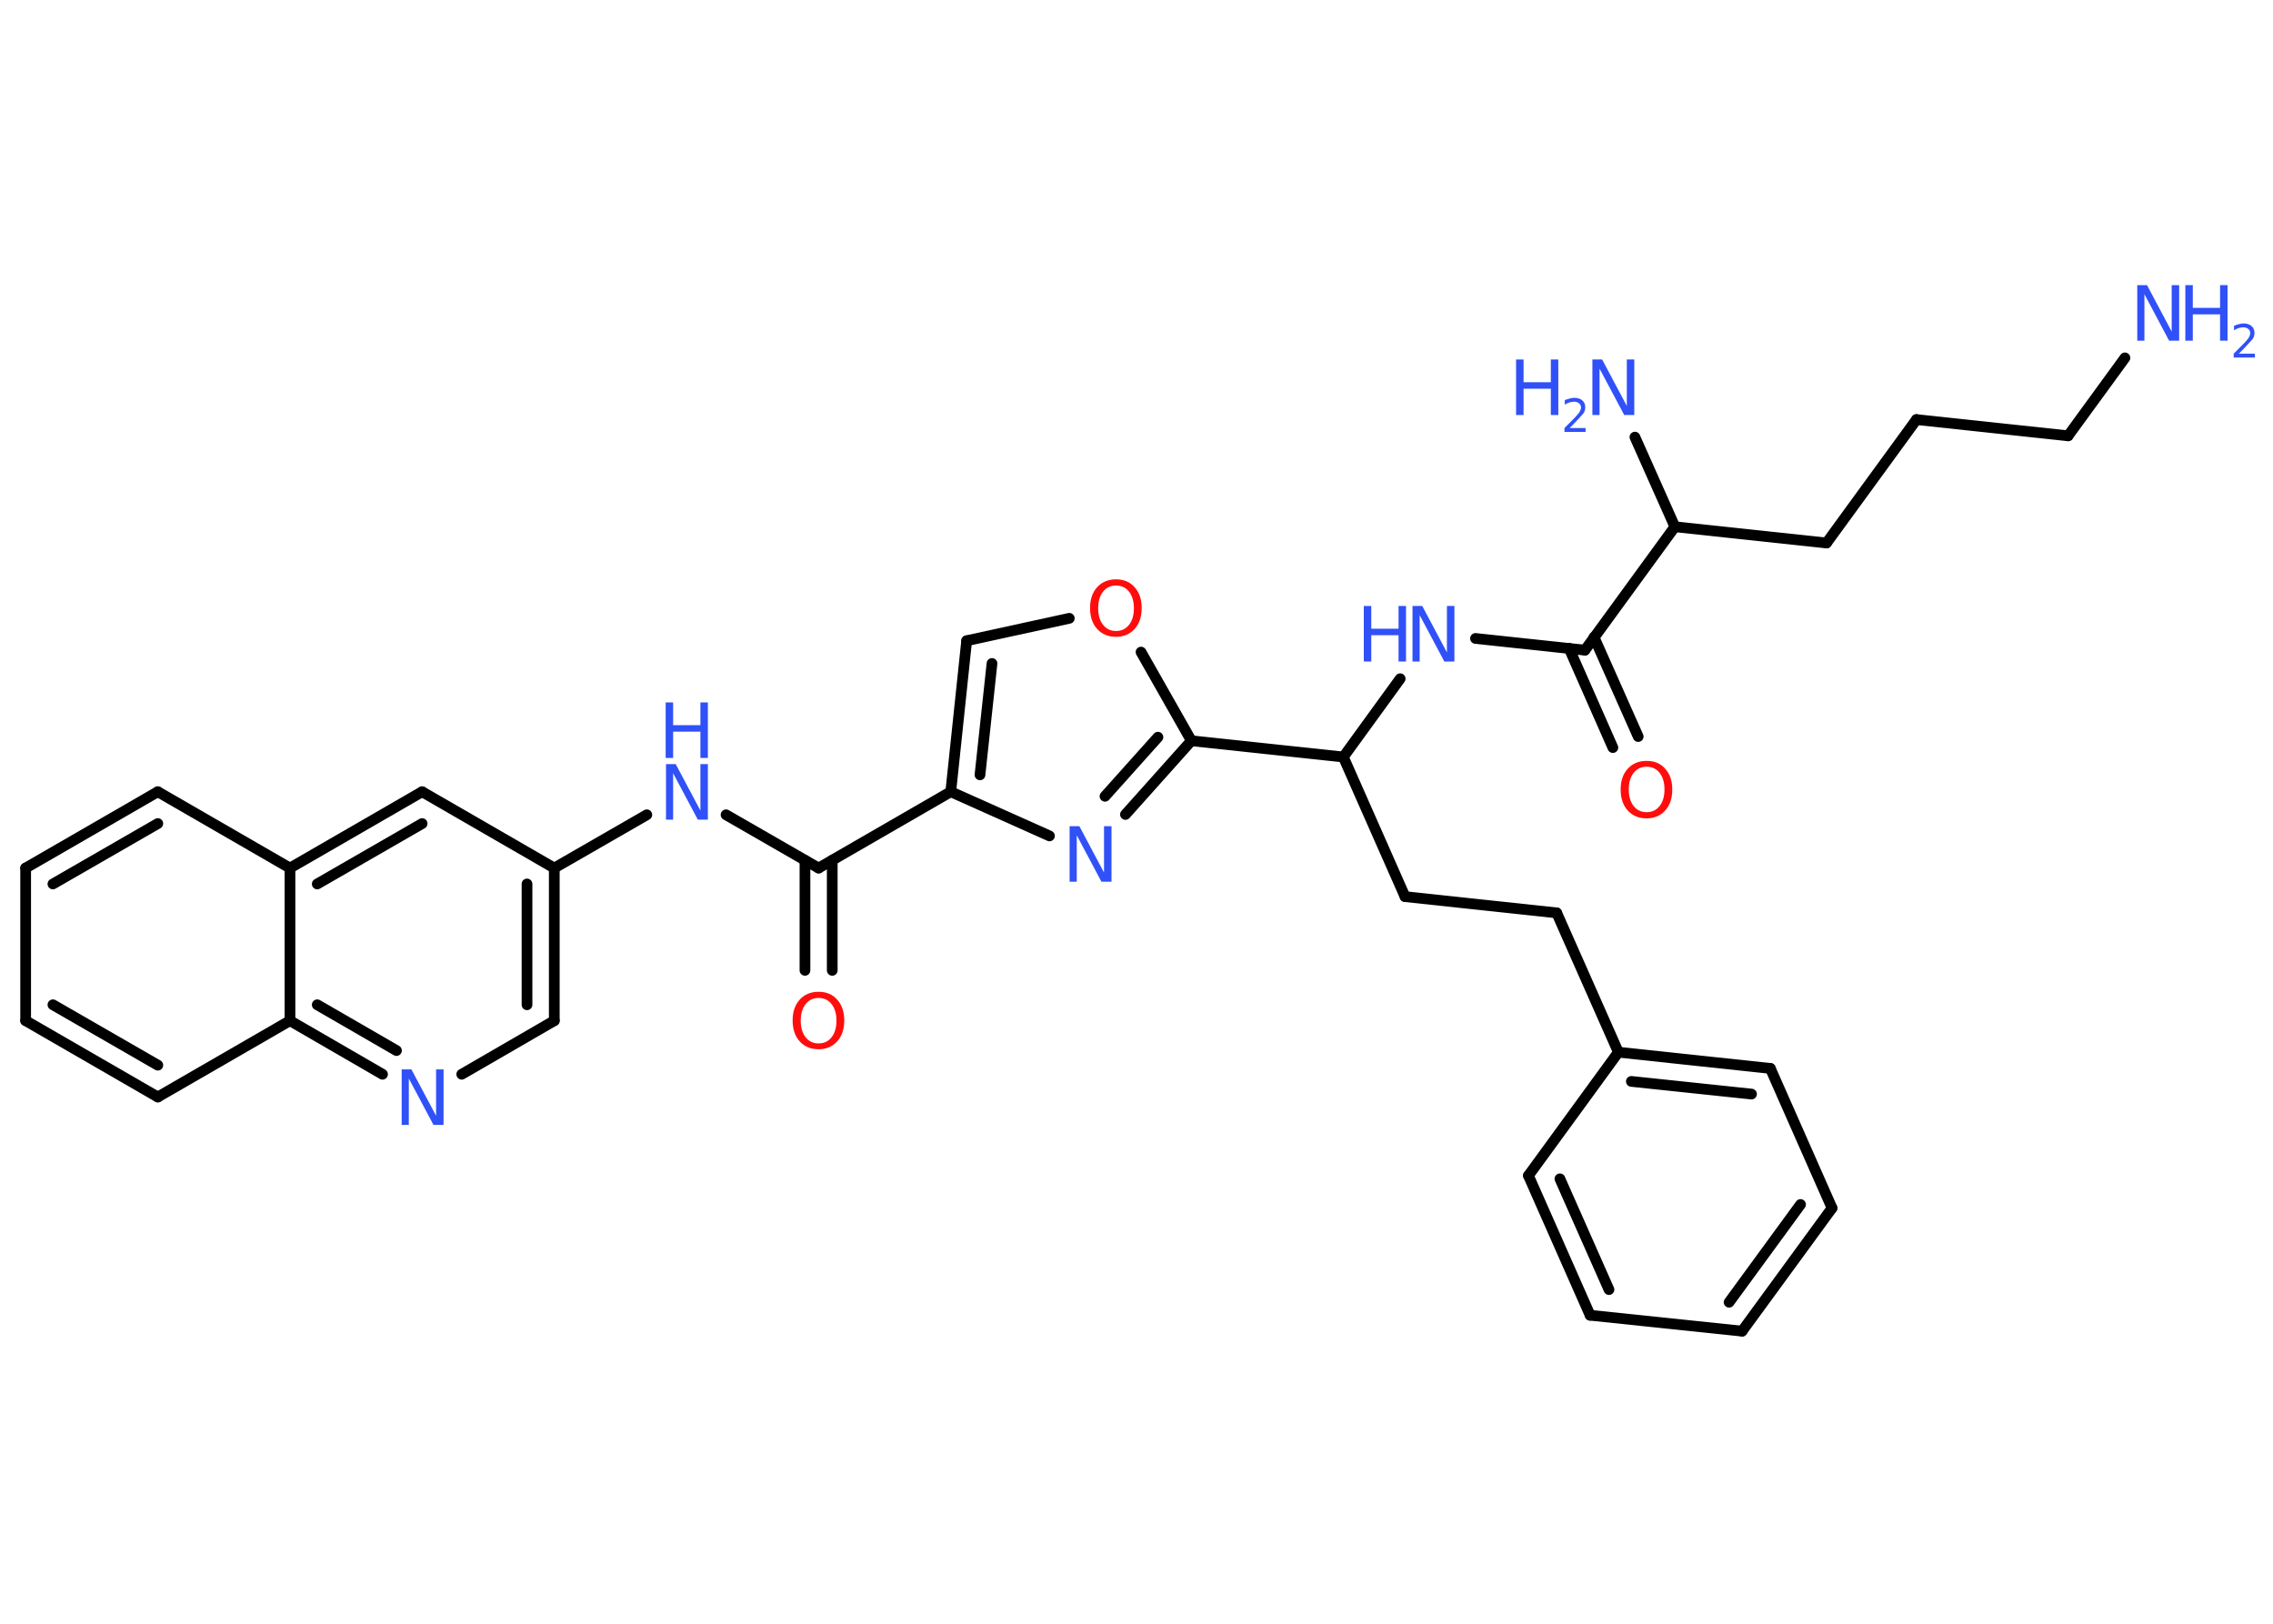<?xml version='1.0' encoding='UTF-8'?>
<!DOCTYPE svg PUBLIC "-//W3C//DTD SVG 1.1//EN" "http://www.w3.org/Graphics/SVG/1.1/DTD/svg11.dtd">
<svg version='1.2' xmlns='http://www.w3.org/2000/svg' xmlns:xlink='http://www.w3.org/1999/xlink' width='70.0mm' height='50.0mm' viewBox='0 0 70.0 50.0'>
  <desc>Generated by the Chemistry Development Kit (http://github.com/cdk)</desc>
  <g stroke-linecap='round' stroke-linejoin='round' stroke='#000000' stroke-width='.33' fill='#3050F8'>
    <rect x='.0' y='.0' width='70.0' height='50.0' fill='#FFFFFF' stroke='none'/>
    <g id='mol1' class='mol'>
      <line id='mol1bnd1' class='bond' x1='65.44' y1='11.02' x2='63.69' y2='13.42'/>
      <line id='mol1bnd2' class='bond' x1='63.69' y1='13.42' x2='59.02' y2='12.92'/>
      <line id='mol1bnd3' class='bond' x1='59.02' y1='12.92' x2='56.25' y2='16.72'/>
      <line id='mol1bnd4' class='bond' x1='56.25' y1='16.72' x2='51.58' y2='16.22'/>
      <line id='mol1bnd5' class='bond' x1='51.58' y1='16.22' x2='50.35' y2='13.46'/>
      <line id='mol1bnd6' class='bond' x1='51.58' y1='16.22' x2='48.81' y2='20.02'/>
      <g id='mol1bnd7' class='bond'>
        <line x1='49.09' y1='19.62' x2='50.45' y2='22.68'/>
        <line x1='48.32' y1='19.96' x2='49.67' y2='23.02'/>
      </g>
      <line id='mol1bnd8' class='bond' x1='48.81' y1='20.02' x2='45.44' y2='19.66'/>
      <line id='mol1bnd9' class='bond' x1='43.12' y1='20.9' x2='41.37' y2='23.31'/>
      <line id='mol1bnd10' class='bond' x1='41.37' y1='23.31' x2='43.27' y2='27.61'/>
      <line id='mol1bnd11' class='bond' x1='43.27' y1='27.61' x2='47.94' y2='28.11'/>
      <line id='mol1bnd12' class='bond' x1='47.94' y1='28.11' x2='49.84' y2='32.4'/>
      <g id='mol1bnd13' class='bond'>
        <line x1='54.52' y1='32.9' x2='49.84' y2='32.4'/>
        <line x1='53.94' y1='33.69' x2='50.24' y2='33.3'/>
      </g>
      <line id='mol1bnd14' class='bond' x1='54.52' y1='32.9' x2='56.42' y2='37.2'/>
      <g id='mol1bnd15' class='bond'>
        <line x1='53.65' y1='40.99' x2='56.42' y2='37.2'/>
        <line x1='53.25' y1='40.1' x2='55.45' y2='37.09'/>
      </g>
      <line id='mol1bnd16' class='bond' x1='53.65' y1='40.99' x2='48.97' y2='40.5'/>
      <g id='mol1bnd17' class='bond'>
        <line x1='47.07' y1='36.2' x2='48.97' y2='40.5'/>
        <line x1='48.04' y1='36.3' x2='49.55' y2='39.71'/>
      </g>
      <line id='mol1bnd18' class='bond' x1='49.84' y1='32.4' x2='47.07' y2='36.2'/>
      <line id='mol1bnd19' class='bond' x1='41.37' y1='23.31' x2='36.69' y2='22.81'/>
      <g id='mol1bnd20' class='bond'>
        <line x1='34.66' y1='25.08' x2='36.69' y2='22.81'/>
        <line x1='34.03' y1='24.52' x2='35.66' y2='22.7'/>
      </g>
      <line id='mol1bnd21' class='bond' x1='32.32' y1='25.74' x2='29.28' y2='24.38'/>
      <line id='mol1bnd22' class='bond' x1='29.28' y1='24.38' x2='25.21' y2='26.73'/>
      <g id='mol1bnd23' class='bond'>
        <line x1='25.63' y1='26.49' x2='25.63' y2='29.88'/>
        <line x1='24.79' y1='26.49' x2='24.79' y2='29.88'/>
      </g>
      <line id='mol1bnd24' class='bond' x1='25.21' y1='26.73' x2='22.36' y2='25.09'/>
      <line id='mol1bnd25' class='bond' x1='19.92' y1='25.09' x2='17.07' y2='26.73'/>
      <g id='mol1bnd26' class='bond'>
        <line x1='17.07' y1='31.43' x2='17.07' y2='26.73'/>
        <line x1='16.23' y1='30.94' x2='16.23' y2='27.22'/>
      </g>
      <line id='mol1bnd27' class='bond' x1='17.07' y1='31.43' x2='14.22' y2='33.08'/>
      <g id='mol1bnd28' class='bond'>
        <line x1='8.93' y1='31.43' x2='11.78' y2='33.08'/>
        <line x1='9.77' y1='30.94' x2='12.21' y2='32.35'/>
      </g>
      <line id='mol1bnd29' class='bond' x1='8.93' y1='31.43' x2='4.86' y2='33.78'/>
      <g id='mol1bnd30' class='bond'>
        <line x1='.79' y1='31.43' x2='4.86' y2='33.78'/>
        <line x1='1.63' y1='30.94' x2='4.86' y2='32.8'/>
      </g>
      <line id='mol1bnd31' class='bond' x1='.79' y1='31.43' x2='.79' y2='26.73'/>
      <g id='mol1bnd32' class='bond'>
        <line x1='4.86' y1='24.38' x2='.79' y2='26.73'/>
        <line x1='4.86' y1='25.36' x2='1.63' y2='27.22'/>
      </g>
      <line id='mol1bnd33' class='bond' x1='4.86' y1='24.38' x2='8.93' y2='26.73'/>
      <line id='mol1bnd34' class='bond' x1='8.93' y1='31.43' x2='8.93' y2='26.73'/>
      <g id='mol1bnd35' class='bond'>
        <line x1='13.0' y1='24.38' x2='8.93' y2='26.73'/>
        <line x1='13.0' y1='25.36' x2='9.77' y2='27.22'/>
      </g>
      <line id='mol1bnd36' class='bond' x1='17.07' y1='26.73' x2='13.0' y2='24.38'/>
      <g id='mol1bnd37' class='bond'>
        <line x1='29.77' y1='19.73' x2='29.28' y2='24.38'/>
        <line x1='30.55' y1='20.43' x2='30.18' y2='23.86'/>
      </g>
      <line id='mol1bnd38' class='bond' x1='29.77' y1='19.73' x2='32.93' y2='19.04'/>
      <line id='mol1bnd39' class='bond' x1='36.69' y1='22.81' x2='35.14' y2='20.08'/>
      <g id='mol1atm1' class='atom'>
        <path d='M65.81 8.78h.31l.76 1.43v-1.43h.23v1.71h-.31l-.76 -1.43v1.43h-.22v-1.71z' stroke='none'/>
        <path d='M67.3 8.78h.23v.7h.84v-.7h.23v1.71h-.23v-.81h-.84v.81h-.23v-1.71z' stroke='none'/>
        <path d='M68.96 10.89h.48v.12h-.65v-.12q.08 -.08 .22 -.22q.14 -.14 .17 -.18q.07 -.07 .09 -.13q.03 -.05 .03 -.1q.0 -.08 -.06 -.13q-.06 -.05 -.15 -.05q-.07 .0 -.14 .02q-.07 .02 -.15 .07v-.14q.08 -.03 .16 -.05q.07 -.02 .13 -.02q.16 .0 .25 .08q.09 .08 .09 .21q.0 .06 -.02 .12q-.02 .06 -.09 .13q-.02 .02 -.11 .12q-.09 .1 -.26 .27z' stroke='none'/>
      </g>
      <g id='mol1atm6' class='atom'>
        <path d='M49.03 11.07h.31l.76 1.43v-1.43h.23v1.71h-.31l-.76 -1.43v1.43h-.22v-1.71z' stroke='none'/>
        <path d='M46.69 11.07h.23v.7h.84v-.7h.23v1.71h-.23v-.81h-.84v.81h-.23v-1.71z' stroke='none'/>
        <path d='M48.35 13.18h.48v.12h-.65v-.12q.08 -.08 .22 -.22q.14 -.14 .17 -.18q.07 -.07 .09 -.13q.03 -.05 .03 -.1q.0 -.08 -.06 -.13q-.06 -.05 -.15 -.05q-.07 .0 -.14 .02q-.07 .02 -.15 .07v-.14q.08 -.03 .16 -.05q.07 -.02 .13 -.02q.16 .0 .25 .08q.09 .08 .09 .21q.0 .06 -.02 .12q-.02 .06 -.09 .13q-.02 .02 -.11 .12q-.09 .1 -.26 .27z' stroke='none'/>
      </g>
      <path id='mol1atm8' class='atom' d='M50.71 23.61q-.25 .0 -.4 .19q-.15 .19 -.15 .51q.0 .32 .15 .51q.15 .19 .4 .19q.25 .0 .4 -.19q.15 -.19 .15 -.51q.0 -.32 -.15 -.51q-.15 -.19 -.4 -.19zM50.71 23.43q.36 .0 .57 .24q.22 .24 .22 .64q.0 .41 -.22 .65q-.22 .24 -.57 .24q-.36 .0 -.58 -.24q-.22 -.24 -.22 -.65q.0 -.4 .22 -.64q.22 -.24 .58 -.24z' stroke='none' fill='#FF0D0D'/>
      <g id='mol1atm9' class='atom'>
        <path d='M43.49 18.66h.31l.76 1.43v-1.43h.23v1.71h-.31l-.76 -1.43v1.43h-.22v-1.71z' stroke='none'/>
        <path d='M42.0 18.66h.23v.7h.84v-.7h.23v1.71h-.23v-.81h-.84v.81h-.23v-1.71z' stroke='none'/>
      </g>
      <path id='mol1atm20' class='atom' d='M32.93 25.44h.31l.76 1.43v-1.43h.23v1.71h-.31l-.76 -1.43v1.43h-.22v-1.71z' stroke='none'/>
      <path id='mol1atm23' class='atom' d='M25.21 30.73q-.25 .0 -.4 .19q-.15 .19 -.15 .51q.0 .32 .15 .51q.15 .19 .4 .19q.25 .0 .4 -.19q.15 -.19 .15 -.51q.0 -.32 -.15 -.51q-.15 -.19 -.4 -.19zM25.21 30.54q.36 .0 .57 .24q.22 .24 .22 .64q.0 .41 -.22 .65q-.22 .24 -.57 .24q-.36 .0 -.58 -.24q-.22 -.24 -.22 -.65q.0 -.4 .22 -.64q.22 -.24 .58 -.24z' stroke='none' fill='#FF0D0D'/>
      <g id='mol1atm24' class='atom'>
        <path d='M20.5 23.53h.31l.76 1.43v-1.43h.23v1.71h-.31l-.76 -1.43v1.43h-.22v-1.71z' stroke='none'/>
        <path d='M20.5 21.63h.23v.7h.84v-.7h.23v1.71h-.23v-.81h-.84v.81h-.23v-1.71z' stroke='none'/>
      </g>
      <path id='mol1atm27' class='atom' d='M12.36 32.93h.31l.76 1.43v-1.43h.23v1.71h-.31l-.76 -1.43v1.43h-.22v-1.71z' stroke='none'/>
      <path id='mol1atm36' class='atom' d='M34.37 18.03q-.25 .0 -.4 .19q-.15 .19 -.15 .51q.0 .32 .15 .51q.15 .19 .4 .19q.25 .0 .4 -.19q.15 -.19 .15 -.51q.0 -.32 -.15 -.51q-.15 -.19 -.4 -.19zM34.37 17.84q.36 .0 .57 .24q.22 .24 .22 .64q.0 .41 -.22 .65q-.22 .24 -.57 .24q-.36 .0 -.58 -.24q-.22 -.24 -.22 -.65q.0 -.4 .22 -.64q.22 -.24 .58 -.24z' stroke='none' fill='#FF0D0D'/>
    </g>
  </g>
</svg>
